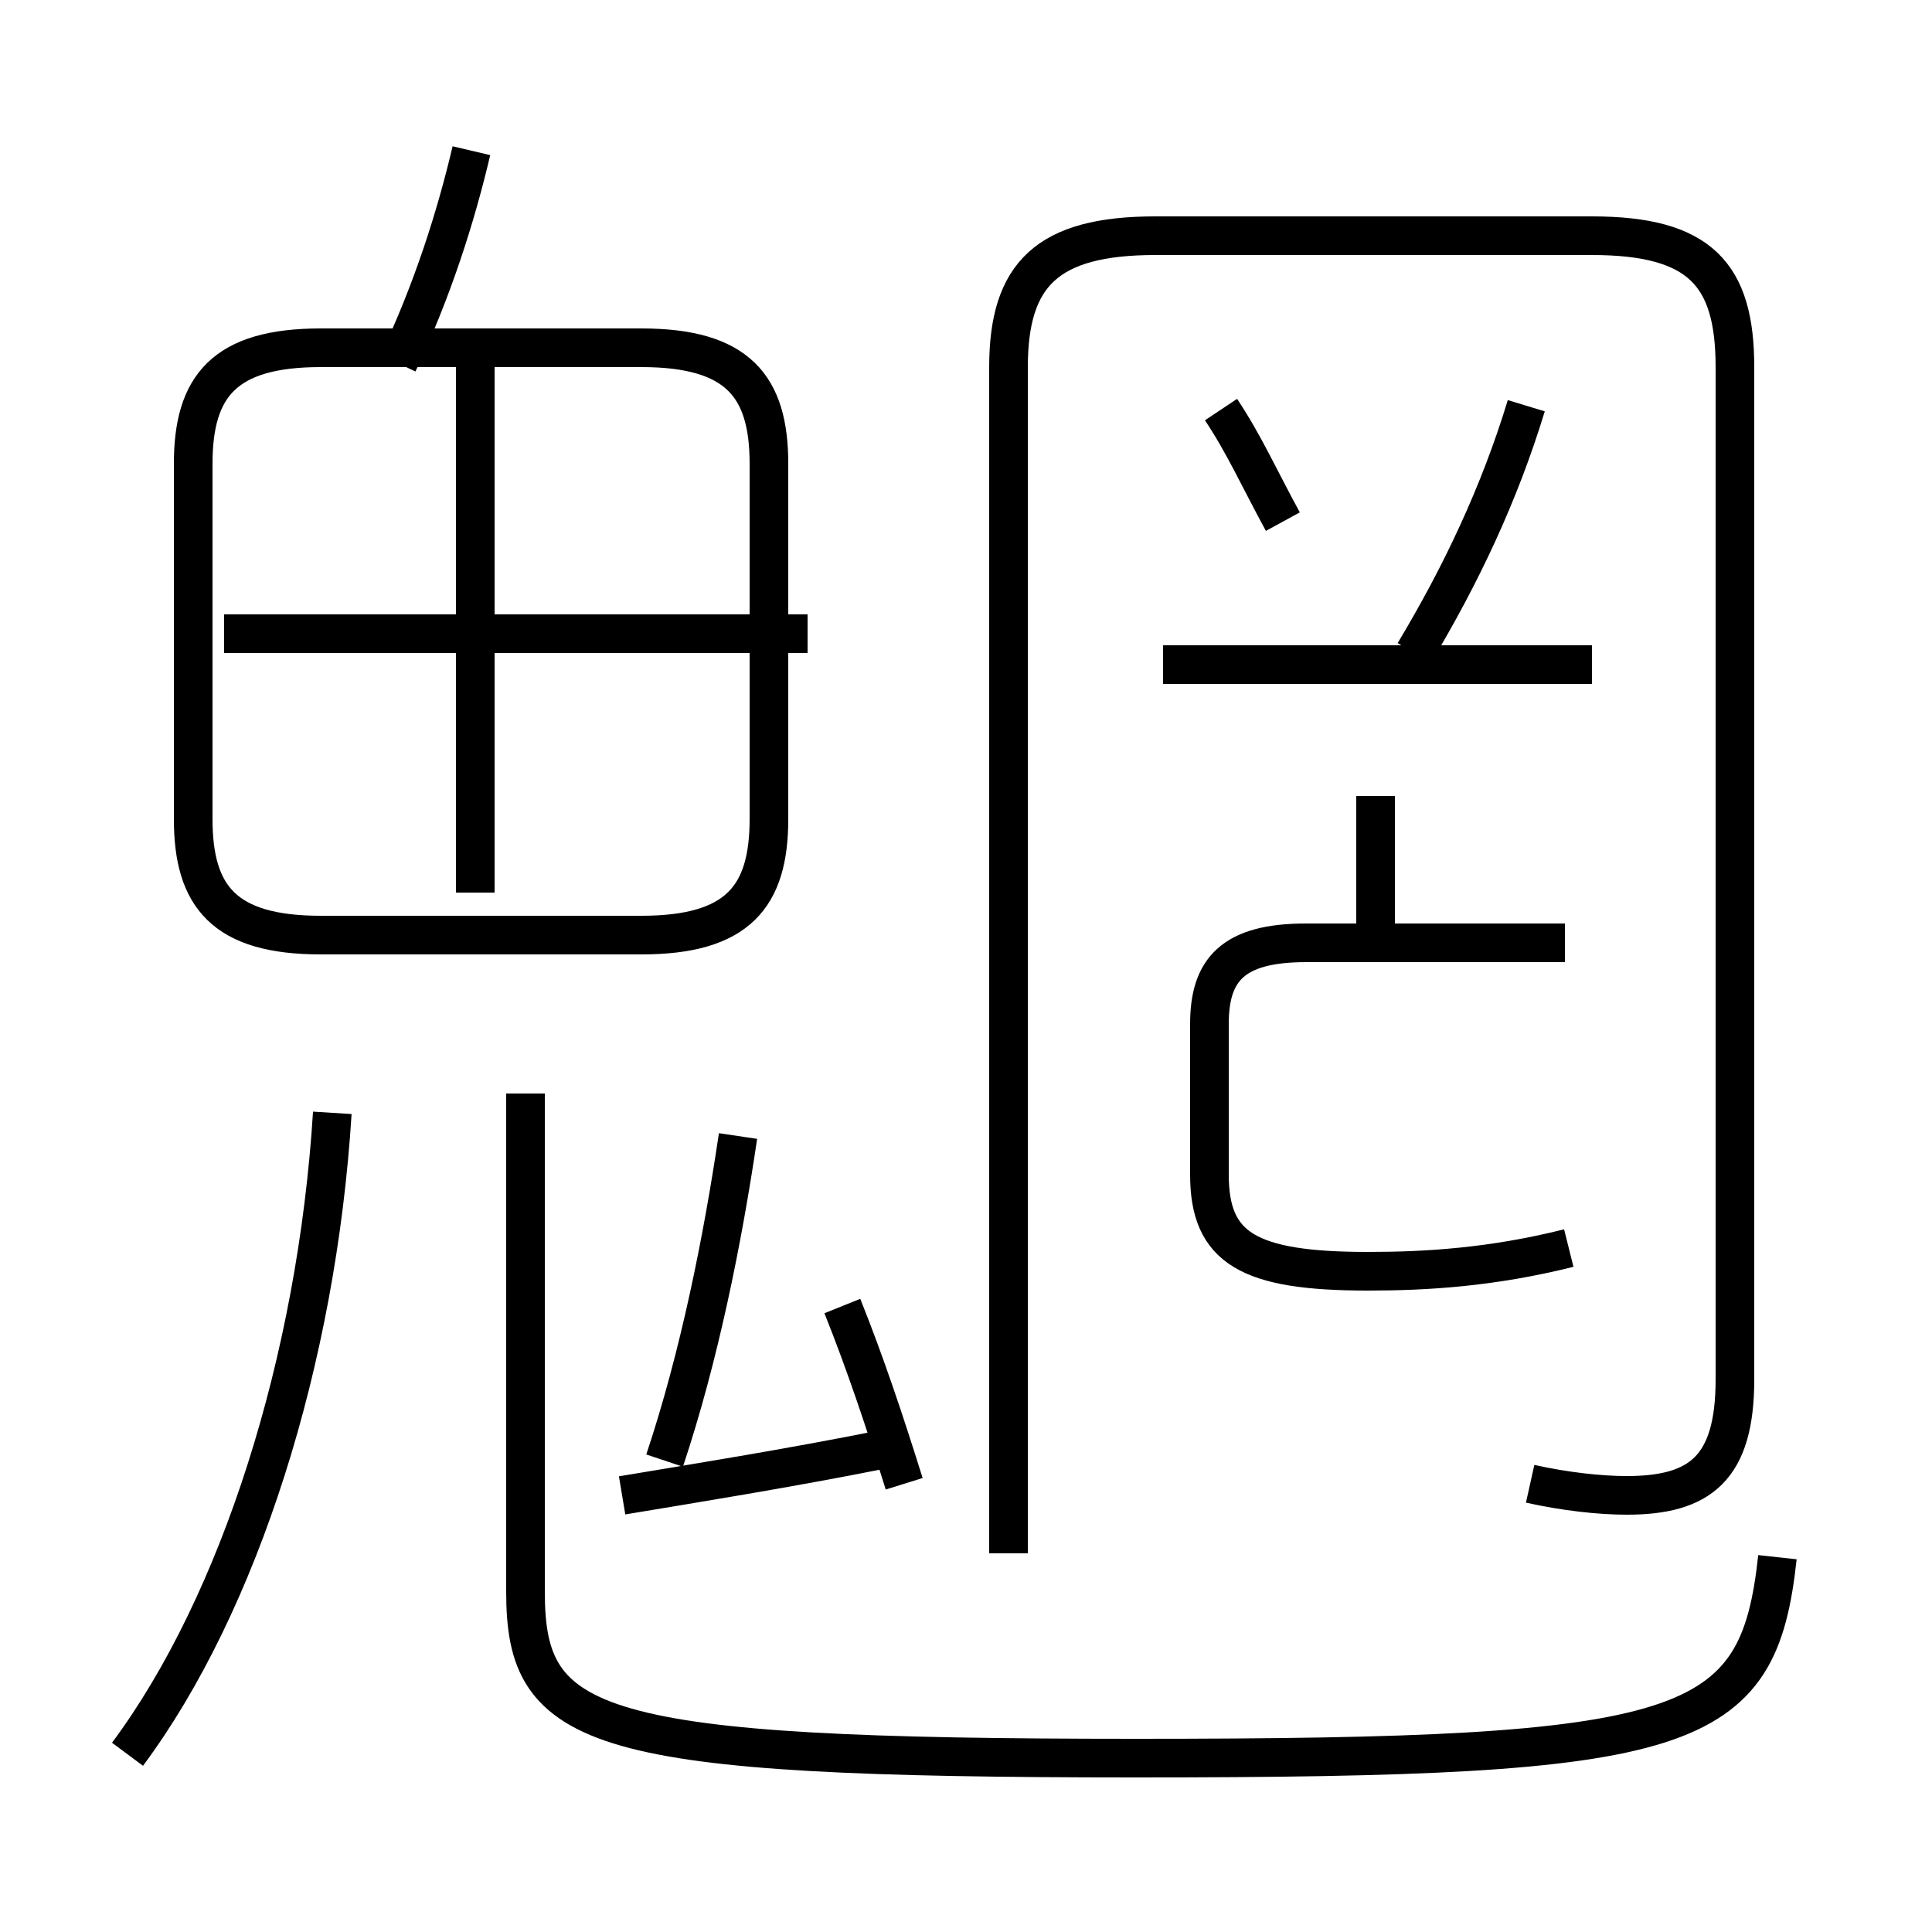 <?xml version='1.0' encoding='utf8'?>
<svg viewBox="0.0 -6.0 50.0 50.0" version="1.1" xmlns="http://www.w3.org/2000/svg">
<rect x="0.0" y="-6.0" width="50.0" height="50.0" fill="#808080" stroke="none"/>
<rect x="-1000" y="-1000" width="2000" height="2000" stroke="white" fill="white"/>
<g style="fill:white;stroke:#000000;  stroke-width:1">
<path d="M 39.6 -5.6 C 40.5 -5.4 41.4 -5.3 42.1 -5.3 C 44.0 -5.3 44.9 -6.0 44.9 -8.3 L 44.9 -34.5 C 44.9 -36.9 44.0 -37.9 41.2 -37.9 L 29.9 -37.9 C 27.1 -37.9 26.1 -36.9 26.1 -34.5 L 26.1 -3.8 M 3.3 1.4 C 6.2 -2.5 8.2 -8.8 8.6 -15.2 M 16.1 -5.3 C 17.9 -5.6 20.4 -6.0 22.9 -6.5 M 17.2 -6.2 C 18.1 -8.9 18.7 -11.9 19.1 -14.6 M 23.4 -5.6 C 22.9 -7.2 22.4 -8.7 21.8 -10.2 M 13.6 -15.7 L 13.6 -2.8 C 13.6 0.8 15.3 1.5 29.4 1.5 C 43.8 1.5 45.5 0.9 46.0 -3.7 M 19.9 -22.8 L 19.9 -32.0 C 19.9 -34.0 19.1 -35.0 16.6 -35.0 L 8.3 -35.0 C 5.8 -35.0 5.0 -34.0 5.0 -32.0 L 5.0 -22.8 C 5.0 -20.8 5.8 -19.8 8.3 -19.8 L 16.6 -19.8 C 19.1 -19.8 19.9 -20.8 19.9 -22.8 Z M 12.3 -20.9 L 12.3 -34.9 M 20.9 -27.6 L 5.8 -27.6 M 10.3 -34.6 C 11.2 -36.5 11.8 -38.4 12.2 -40.1 M 40.6 -11.7 C 38.6 -11.2 36.9 -11.1 35.4 -11.1 C 32.3 -11.1 31.3 -11.7 31.3 -13.6 L 31.3 -17.5 C 31.3 -18.9 31.9 -19.6 33.8 -19.6 L 40.5 -19.6 M 35.6 -19.2 L 35.6 -23.4 M 41.2 -26.8 L 30.1 -26.8 M 33.2 -30.5 C 32.6 -31.6 32.2 -32.5 31.6 -33.4 M 36.6 -27.1 C 37.8 -29.1 38.8 -31.2 39.5 -33.5" transform="translate(0.0 38.0)" />
</g>
</svg>